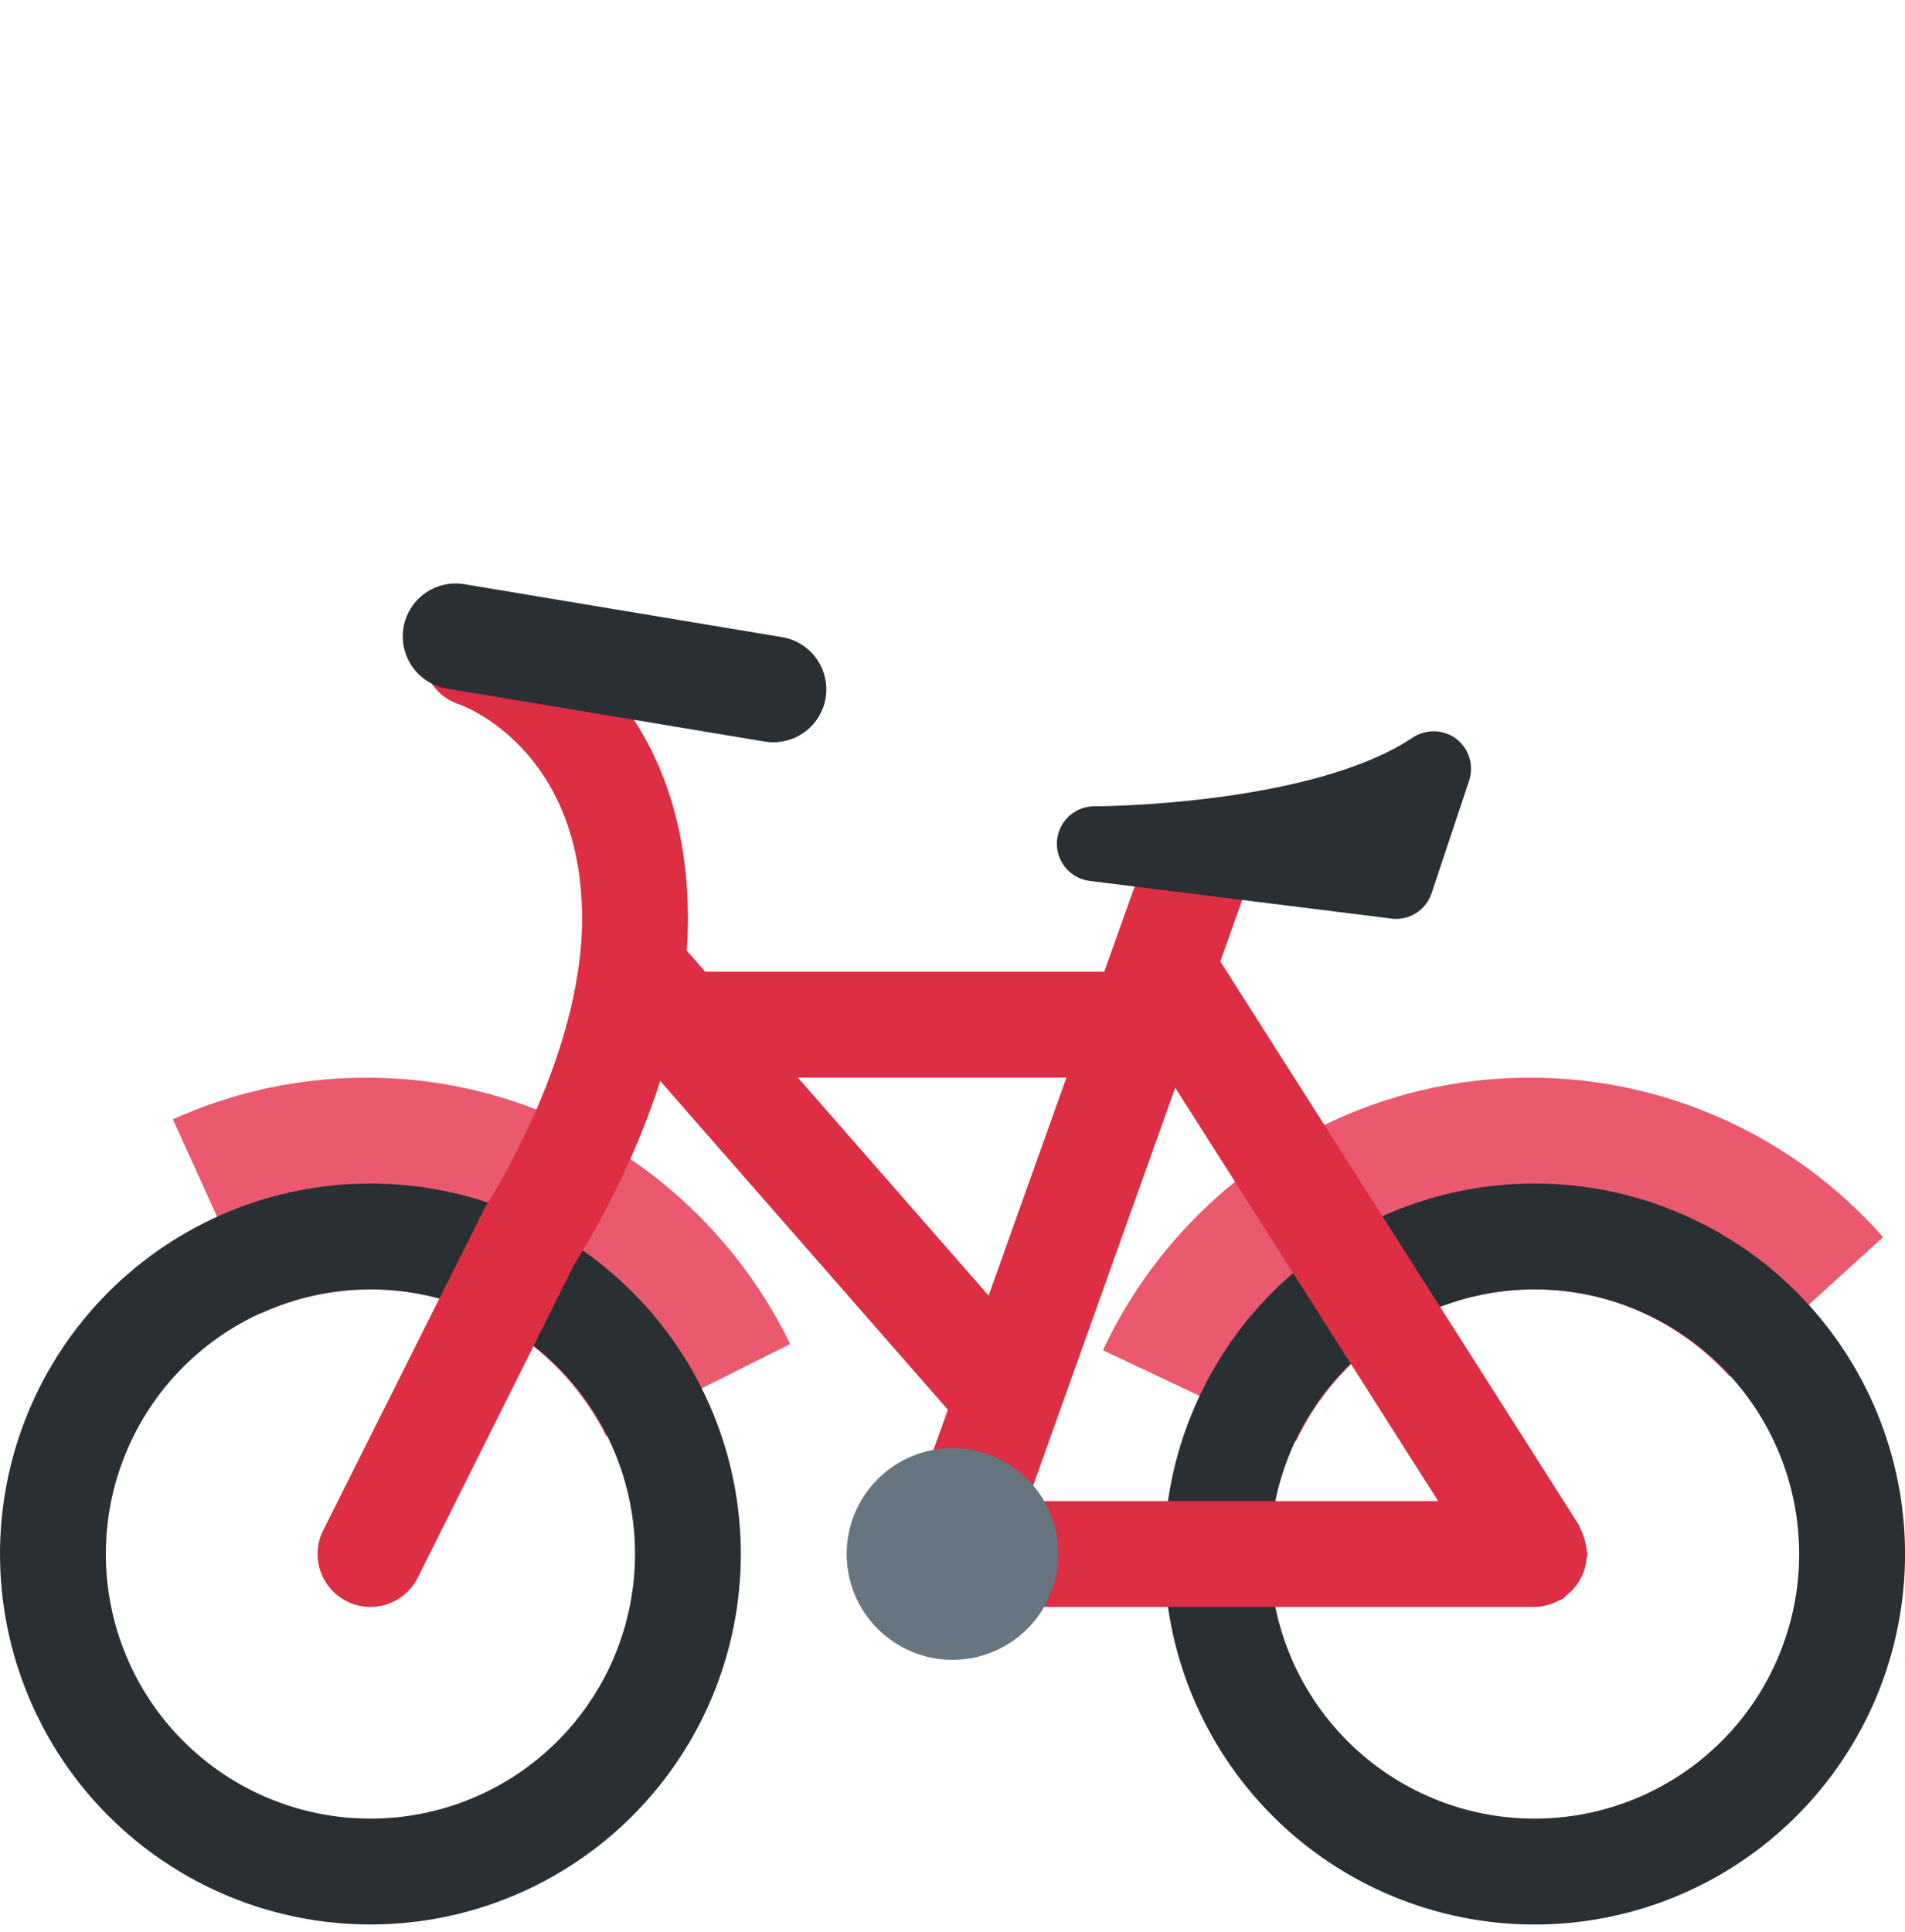 <svg width="72" height="73" viewBox="0 0 72 73" fill="none" xmlns="http://www.w3.org/2000/svg">
<g clip-path="url(#clip0_1_2137)">
<path d="M14 48.724C17.914 48.724 21.266 50.994 22.91 54.268L29.864 50.79C26.976 44.84 20.892 40.724 13.832 40.724C11.315 40.724 8.827 41.261 6.534 42.298L9.87 49.638C11.165 49.04 12.574 48.728 14 48.724ZM58 48.724C60.934 48.724 63.544 50.01 65.376 52.02L71.17 46.75C69.502 44.856 67.45 43.339 65.15 42.3C62.85 41.26 60.356 40.723 57.832 40.724C50.68 40.724 44.528 44.946 41.686 51.024L48.982 54.468C50.586 51.084 54.006 48.724 58 48.724Z" fill="#EA596E"/>
<path d="M14 44.724C12.162 44.724 10.341 45.086 8.642 45.789C6.944 46.493 5.401 47.524 4.101 48.824C2.8 50.124 1.769 51.667 1.066 53.366C0.362 55.065 0 56.885 0 58.724C0 60.562 0.362 62.383 1.066 64.081C1.769 65.78 2.8 67.323 4.101 68.623C5.401 69.923 6.944 70.954 8.642 71.658C10.341 72.362 12.162 72.724 14 72.724C17.713 72.724 21.274 71.249 23.899 68.623C26.525 65.998 28 62.437 28 58.724C28 55.011 26.525 51.45 23.899 48.824C21.274 46.199 17.713 44.724 14 44.724ZM14 68.724C11.348 68.724 8.804 67.67 6.929 65.795C5.054 63.919 4 61.376 4 58.724C4 56.072 5.054 53.528 6.929 51.653C8.804 49.777 11.348 48.724 14 48.724C16.652 48.724 19.196 49.777 21.071 51.653C22.946 53.528 24 56.072 24 58.724C24 61.376 22.946 63.919 21.071 65.795C19.196 67.67 16.652 68.724 14 68.724ZM58 44.724C54.287 44.724 50.726 46.199 48.1 48.825C45.475 51.451 44 55.012 44 58.726C44 62.439 45.476 66 48.102 68.626C50.727 71.251 54.289 72.726 58.002 72.726C59.841 72.725 61.661 72.363 63.36 71.659C65.058 70.956 66.602 69.924 67.902 68.624C69.202 67.324 70.233 65.78 70.937 64.082C71.64 62.383 72.002 60.562 72.002 58.724C72.002 56.885 71.64 55.064 70.936 53.366C70.232 51.667 69.201 50.124 67.9 48.824C66.6 47.524 65.057 46.492 63.358 45.789C61.659 45.086 59.839 44.724 58 44.724ZM58 68.724C55.348 68.724 52.804 67.67 50.929 65.795C49.054 63.919 48 61.376 48 58.724C48 56.072 49.054 53.528 50.929 51.653C52.804 49.777 55.348 48.724 58 48.724C60.652 48.724 63.196 49.777 65.071 51.653C66.946 53.528 68 56.072 68 58.724C68 61.376 66.946 63.919 65.071 65.795C63.196 67.67 60.652 68.724 58 68.724Z" fill="#292F33"/>
<path d="M59.968 58.568C59.955 58.433 59.928 58.3 59.888 58.172C59.853 58.043 59.805 57.919 59.746 57.8C59.72 57.752 59.716 57.696 59.688 57.65L45.688 35.65C45.547 35.428 45.364 35.236 45.149 35.085C44.934 34.934 44.691 34.827 44.434 34.77C44.178 34.713 43.913 34.707 43.654 34.753C43.395 34.798 43.148 34.895 42.926 35.036C42.647 35.218 42.418 35.468 42.263 35.763C42.107 36.058 42.029 36.388 42.036 36.722H24C23.47 36.722 22.961 36.932 22.586 37.307C22.211 37.682 22 38.191 22 38.722C22 39.252 22.211 39.761 22.586 40.136C22.961 40.511 23.47 40.722 24 40.722H44C44.054 40.722 44.1 40.694 44.154 40.69L54.356 56.724H36C35.47 56.724 34.961 56.934 34.586 57.309C34.211 57.684 34 58.193 34 58.724C34 59.254 34.211 59.763 34.586 60.138C34.961 60.513 35.47 60.724 36 60.724H58.002C58.309 60.717 58.609 60.64 58.882 60.5C58.944 60.466 59.014 60.452 59.076 60.412C59.136 60.372 59.172 60.31 59.226 60.268C59.433 60.106 59.603 59.904 59.728 59.674C59.788 59.562 59.838 59.454 59.878 59.33C59.919 59.199 59.946 59.064 59.958 58.928C59.966 58.856 60 58.796 60 58.724C60 58.67 59.972 58.622 59.968 58.568Z" fill="#DD2E44"/>
<path d="M43.162 32.724L37.364 48.958L25.506 35.408C25.334 35.207 25.124 35.042 24.888 34.923C24.652 34.803 24.394 34.732 24.13 34.713C23.867 34.694 23.602 34.728 23.351 34.812C23.1 34.896 22.868 35.029 22.669 35.203C22.47 35.377 22.308 35.589 22.191 35.827C22.075 36.064 22.006 36.322 21.99 36.586C21.974 36.85 22.011 37.115 22.097 37.364C22.184 37.614 22.32 37.844 22.496 38.042L35.824 53.272L34.116 58.052C33.938 58.551 33.965 59.101 34.193 59.581C34.42 60.06 34.828 60.429 35.328 60.608C35.828 60.786 36.378 60.758 36.857 60.531C37.336 60.304 37.706 59.895 37.884 59.396L47.41 32.724H43.162Z" fill="#DD2E44"/>
<path d="M14 60.724C13.659 60.723 13.325 60.636 13.027 60.469C12.73 60.303 12.48 60.064 12.301 59.774C12.122 59.484 12.02 59.154 12.005 58.813C11.99 58.473 12.062 58.134 12.214 57.83L18.338 45.618C18.372 45.562 22 40.026 22 34.724C22 28.24 17.414 26.638 17.368 26.622C17.116 26.541 16.882 26.411 16.68 26.24C16.478 26.068 16.313 25.858 16.193 25.622C16.073 25.386 16.001 25.128 15.981 24.864C15.962 24.6 15.995 24.334 16.079 24.083C16.163 23.832 16.296 23.6 16.47 23.4C16.644 23.201 16.856 23.038 17.094 22.921C17.332 22.805 17.59 22.736 17.855 22.72C18.119 22.704 18.384 22.741 18.634 22.828C18.934 22.928 26 25.39 26 34.724C26 40.86 22.328 46.808 21.738 47.718L15.79 59.616C15.625 59.949 15.37 60.229 15.053 60.425C14.737 60.621 14.372 60.724 14 60.724Z" fill="#DD2E44"/>
<path d="M29.224 28.05C29.113 28.05 29.003 28.041 28.894 28.022L16.894 26.022C16.371 25.934 15.903 25.643 15.595 25.211C15.287 24.779 15.163 24.243 15.25 23.72C15.337 23.196 15.629 22.729 16.061 22.421C16.492 22.113 17.029 21.988 17.552 22.076L29.552 24.076C30.049 24.156 30.496 24.421 30.806 24.818C31.116 25.214 31.265 25.713 31.224 26.214C31.183 26.715 30.954 27.183 30.583 27.523C30.212 27.863 29.727 28.051 29.224 28.05ZM52.766 34.724C52.706 34.724 52.647 34.72 52.588 34.712L41.244 33.296C40.875 33.265 40.533 33.091 40.29 32.811C40.048 32.531 39.925 32.167 39.948 31.797C39.971 31.428 40.137 31.082 40.412 30.834C40.687 30.585 41.048 30.455 41.418 30.47C41.5 30.47 49.552 30.434 53.396 27.872C53.642 27.709 53.933 27.626 54.228 27.635C54.523 27.645 54.809 27.745 55.044 27.924C55.278 28.104 55.45 28.352 55.536 28.635C55.623 28.917 55.619 29.219 55.526 29.5L54.108 33.754C54.015 34.036 53.835 34.282 53.594 34.456C53.353 34.631 53.063 34.724 52.766 34.724Z" fill="#292F33"/>
<path d="M40 58.724C40 59.785 39.579 60.802 38.828 61.552C38.078 62.302 37.061 62.724 36 62.724C34.939 62.724 33.922 62.302 33.172 61.552C32.421 60.802 32 59.785 32 58.724C32 57.663 32.421 56.645 33.172 55.895C33.922 55.145 34.939 54.724 36 54.724C37.061 54.724 38.078 55.145 38.828 55.895C39.579 56.645 40 57.663 40 58.724Z" fill="#66757F"/>
</g>
<defs>
<clipPath id="clip0_1_2137">
<rect width="72" height="72" fill="white" transform="translate(0 0.724)"/>
</clipPath>
</defs>
</svg>
